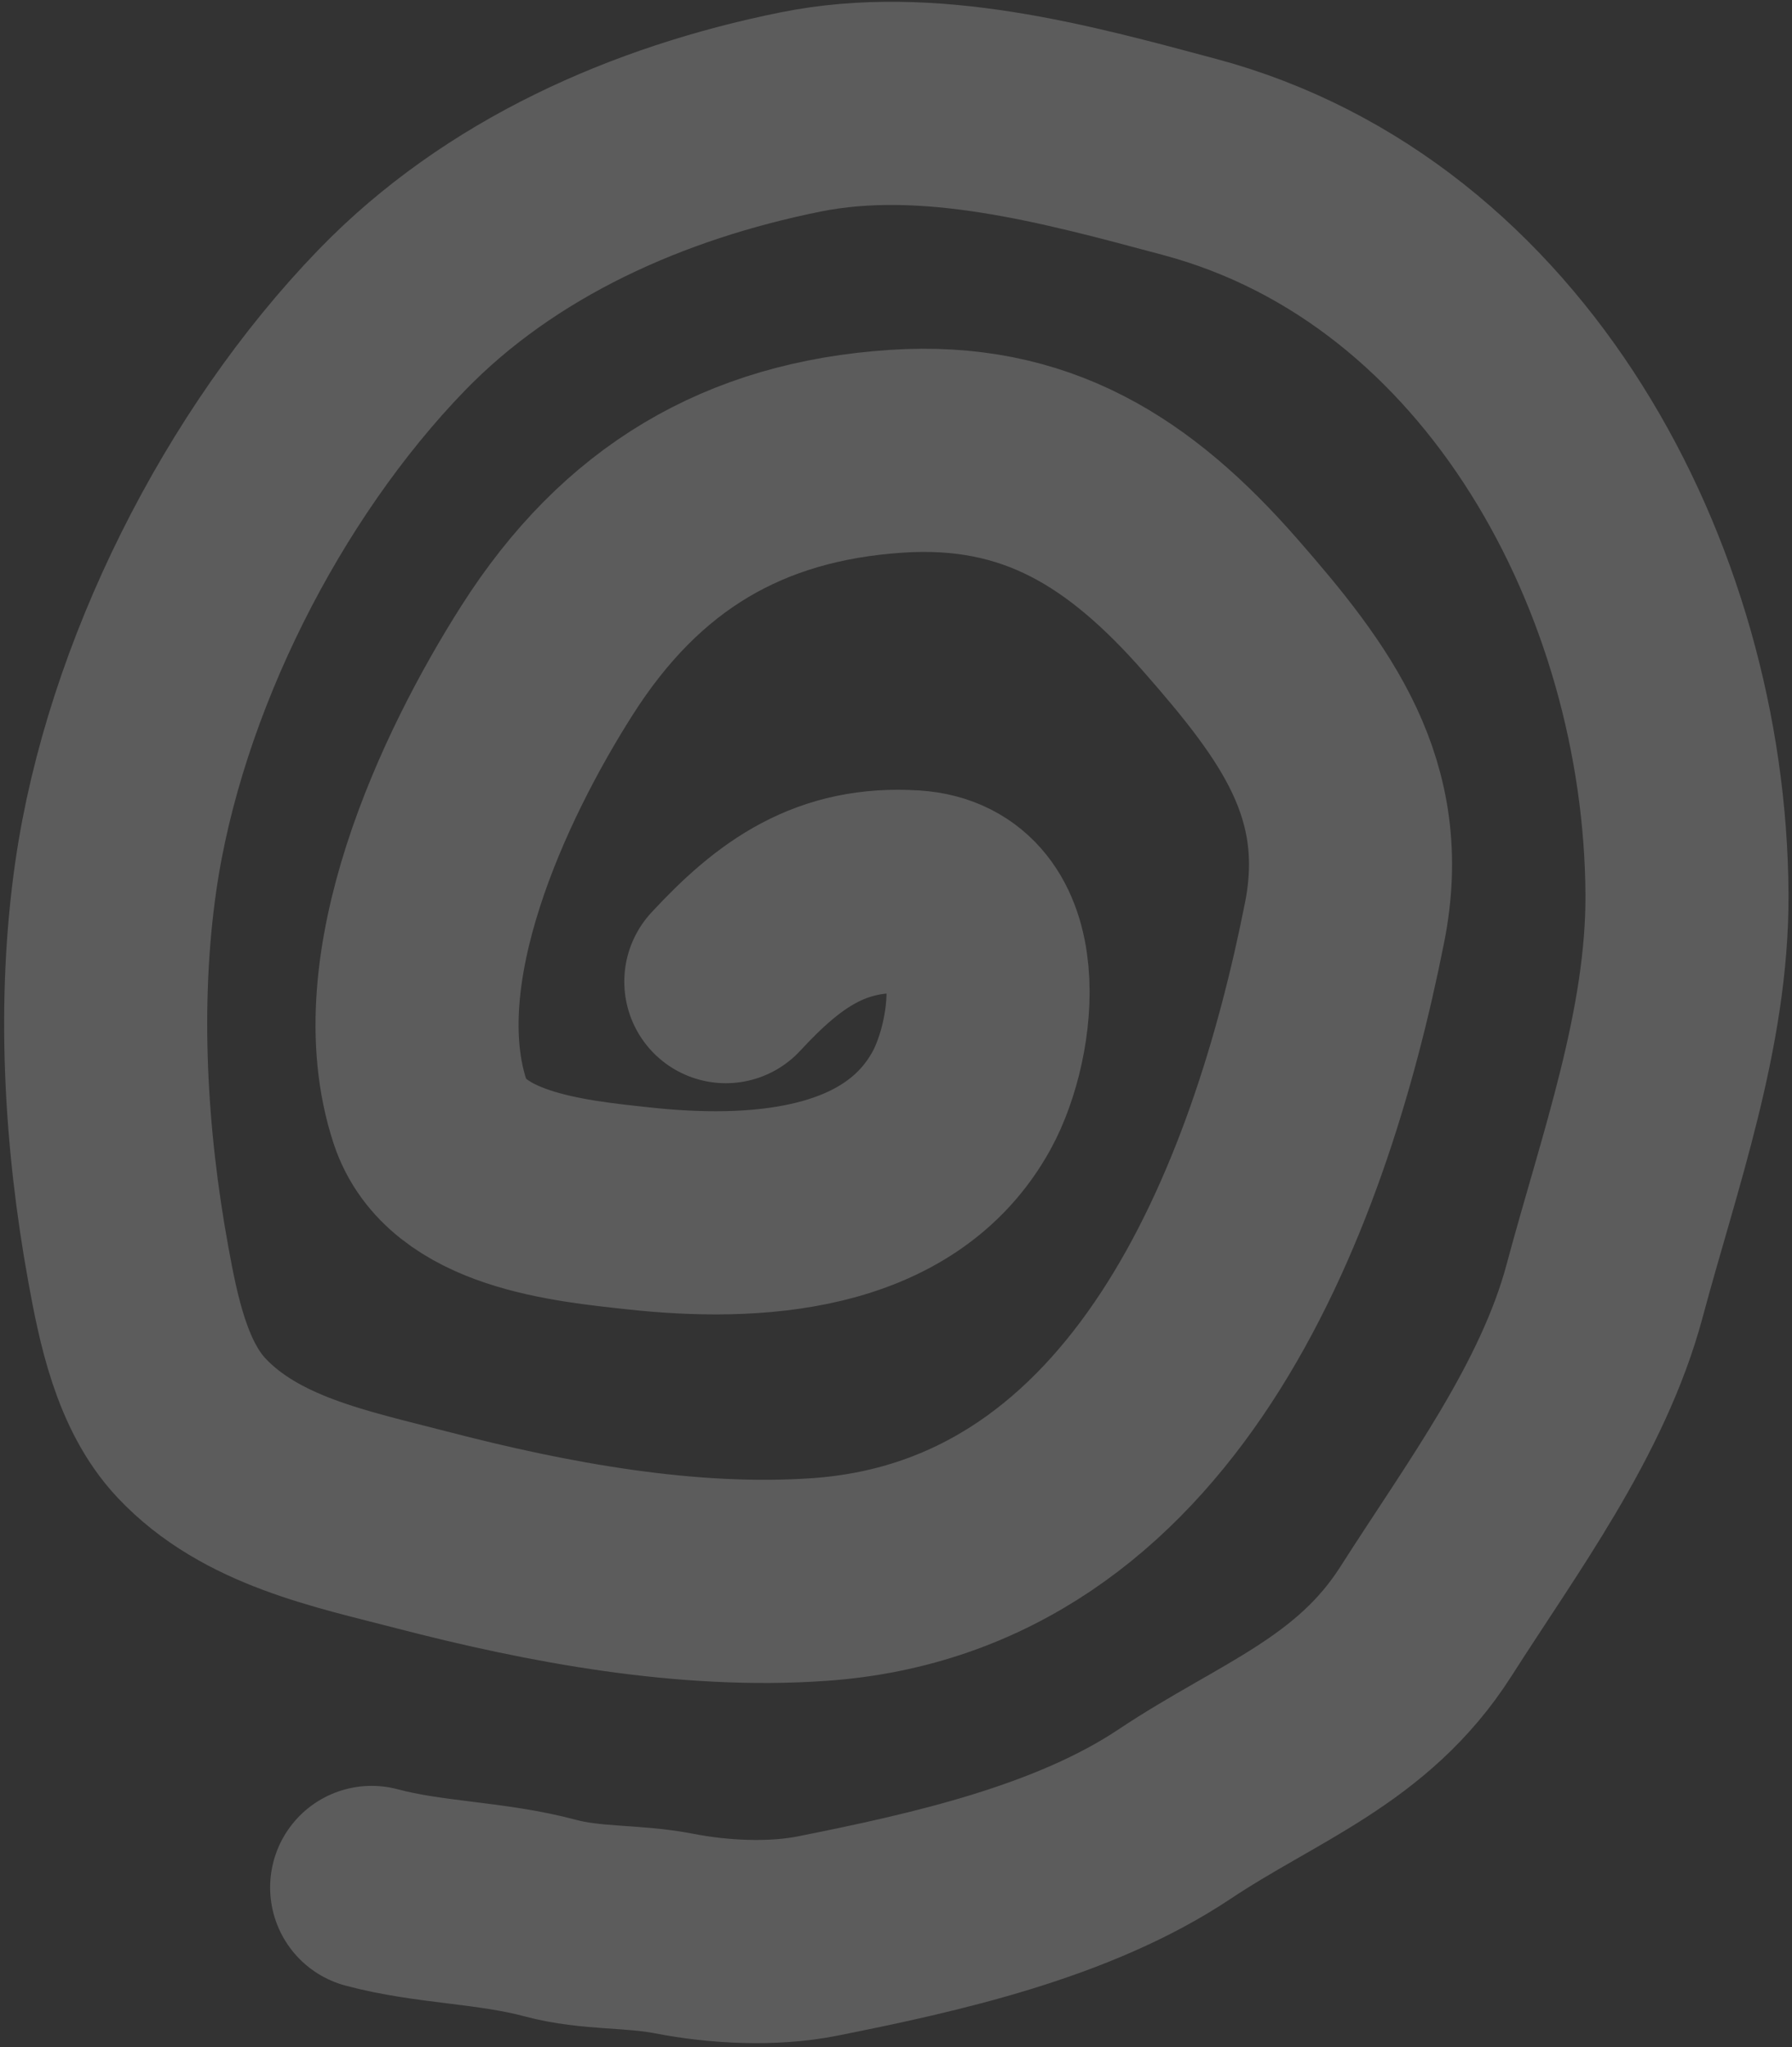 <svg width="353" height="403" fill="none" xmlns="http://www.w3.org/2000/svg"><rect width="100%" height="100%" fill="#333333" stroke="none"/><path d="M142.977 193.248c10.615-11.464 20.767-18.699 36.87-17.673 19.474 1.24 16.373 28.688 9.574 41.063-12.307 22.401-41.398 23.676-63.667 21.25-13.591-1.481-35.943-3.57-41.038-19.017-9.266-28.091 8.472-66.005 23.076-88.929 16.49-25.881 38.678-39.122 68.8-41.105 27.463-1.809 45.976 9.94 63.913 30.43 16.705 19.083 29.548 36.14 24.368 62.295-10.966 55.374-37.716 124.767-103.447 129.387-25.908 1.821-53.411-3.283-78.375-9.772-15.826-4.113-33.633-7.6-45.358-20.079-7.824-8.327-10.44-21.362-12.418-32.201-4.514-24.718-6.064-51.398-2.472-76.338 5.632-39.105 26.961-81.247 54.34-109.52 21.395-22.097 50.544-34.94 80.511-40.987 25.382-5.12 52.373 2.333 76.74 8.862 62.282 16.688 97.578 83.158 97.918 145.128.146 26.51-9.43 52.726-16.234 78.119-6.266 23.384-22.227 44.707-35.181 65.022-12.526 19.646-31.17 25.712-49.541 37.962-19.987 13.328-47.117 19.377-70.322 23.996-8.848 1.761-19.448 1.225-28.244-.491-8.166-1.593-16.279-.871-24.367-3.038-11.67-3.127-23.776-2.974-35.214-6.039" stroke="#fff" stroke-opacity=".2" stroke-width="40" stroke-linecap="round"/></svg>